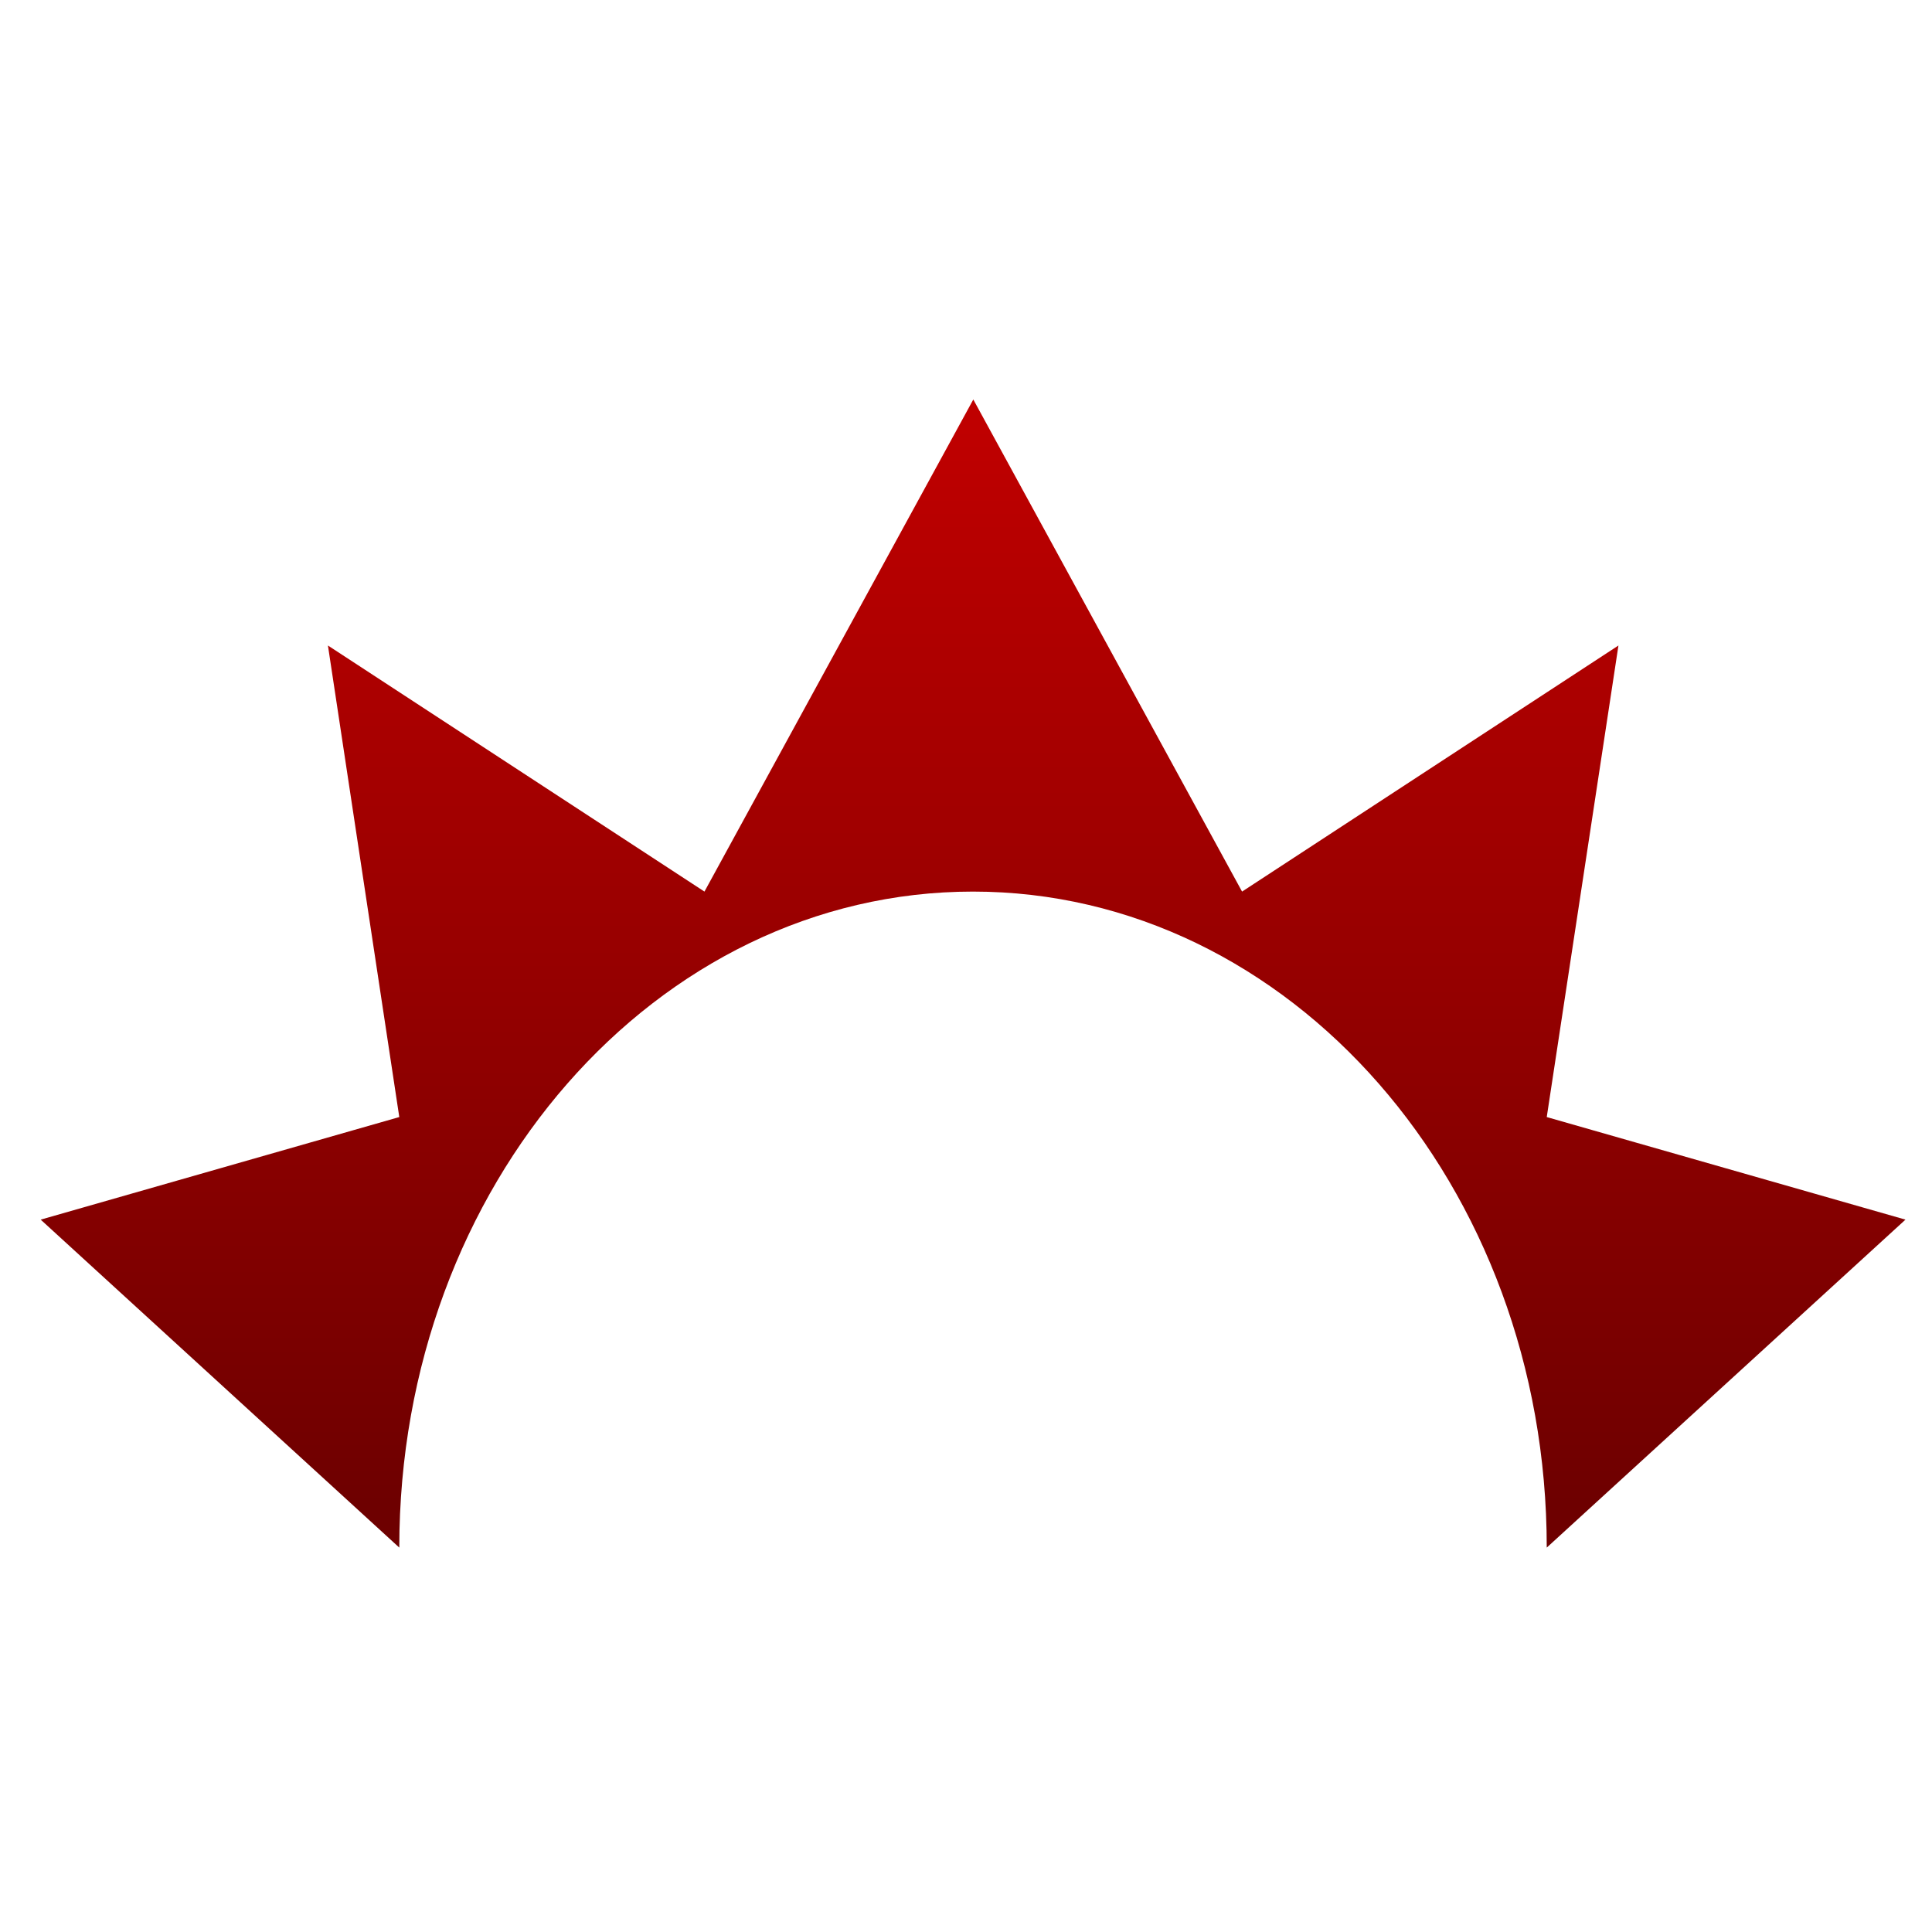 <svg xmlns="http://www.w3.org/2000/svg" xmlns:xlink="http://www.w3.org/1999/xlink" width="64" height="64" viewBox="0 0 64 64" version="1.1"><defs><linearGradient id="linear0" gradientUnits="userSpaceOnUse" x1="0" y1="0" x2="0" y2="1" gradientTransform="matrix(57.243,0,0,35.898,5.248,14.051)"><stop offset="0" style="stop-color:#bf0000;stop-opacity:1;"/><stop offset="1" style="stop-color:#6e0000;stop-opacity:1;"/></linearGradient></defs><g id="surface1"><path style=" stroke:none;fill-rule:nonzero;fill:url(#linear0);" d="M 32.242 13.234 L 23.336 29.535 L 10.863 21.383 L 13.227 37.004 L 1.348 40.402 L 13.227 51.266 C 13.227 39.258 21.734 29.535 32.23 29.535 C 42.734 29.535 51.238 39.258 51.238 51.266 L 63.121 40.402 L 51.238 37.004 L 53.613 21.383 L 41.145 29.535 "/></g></svg>
